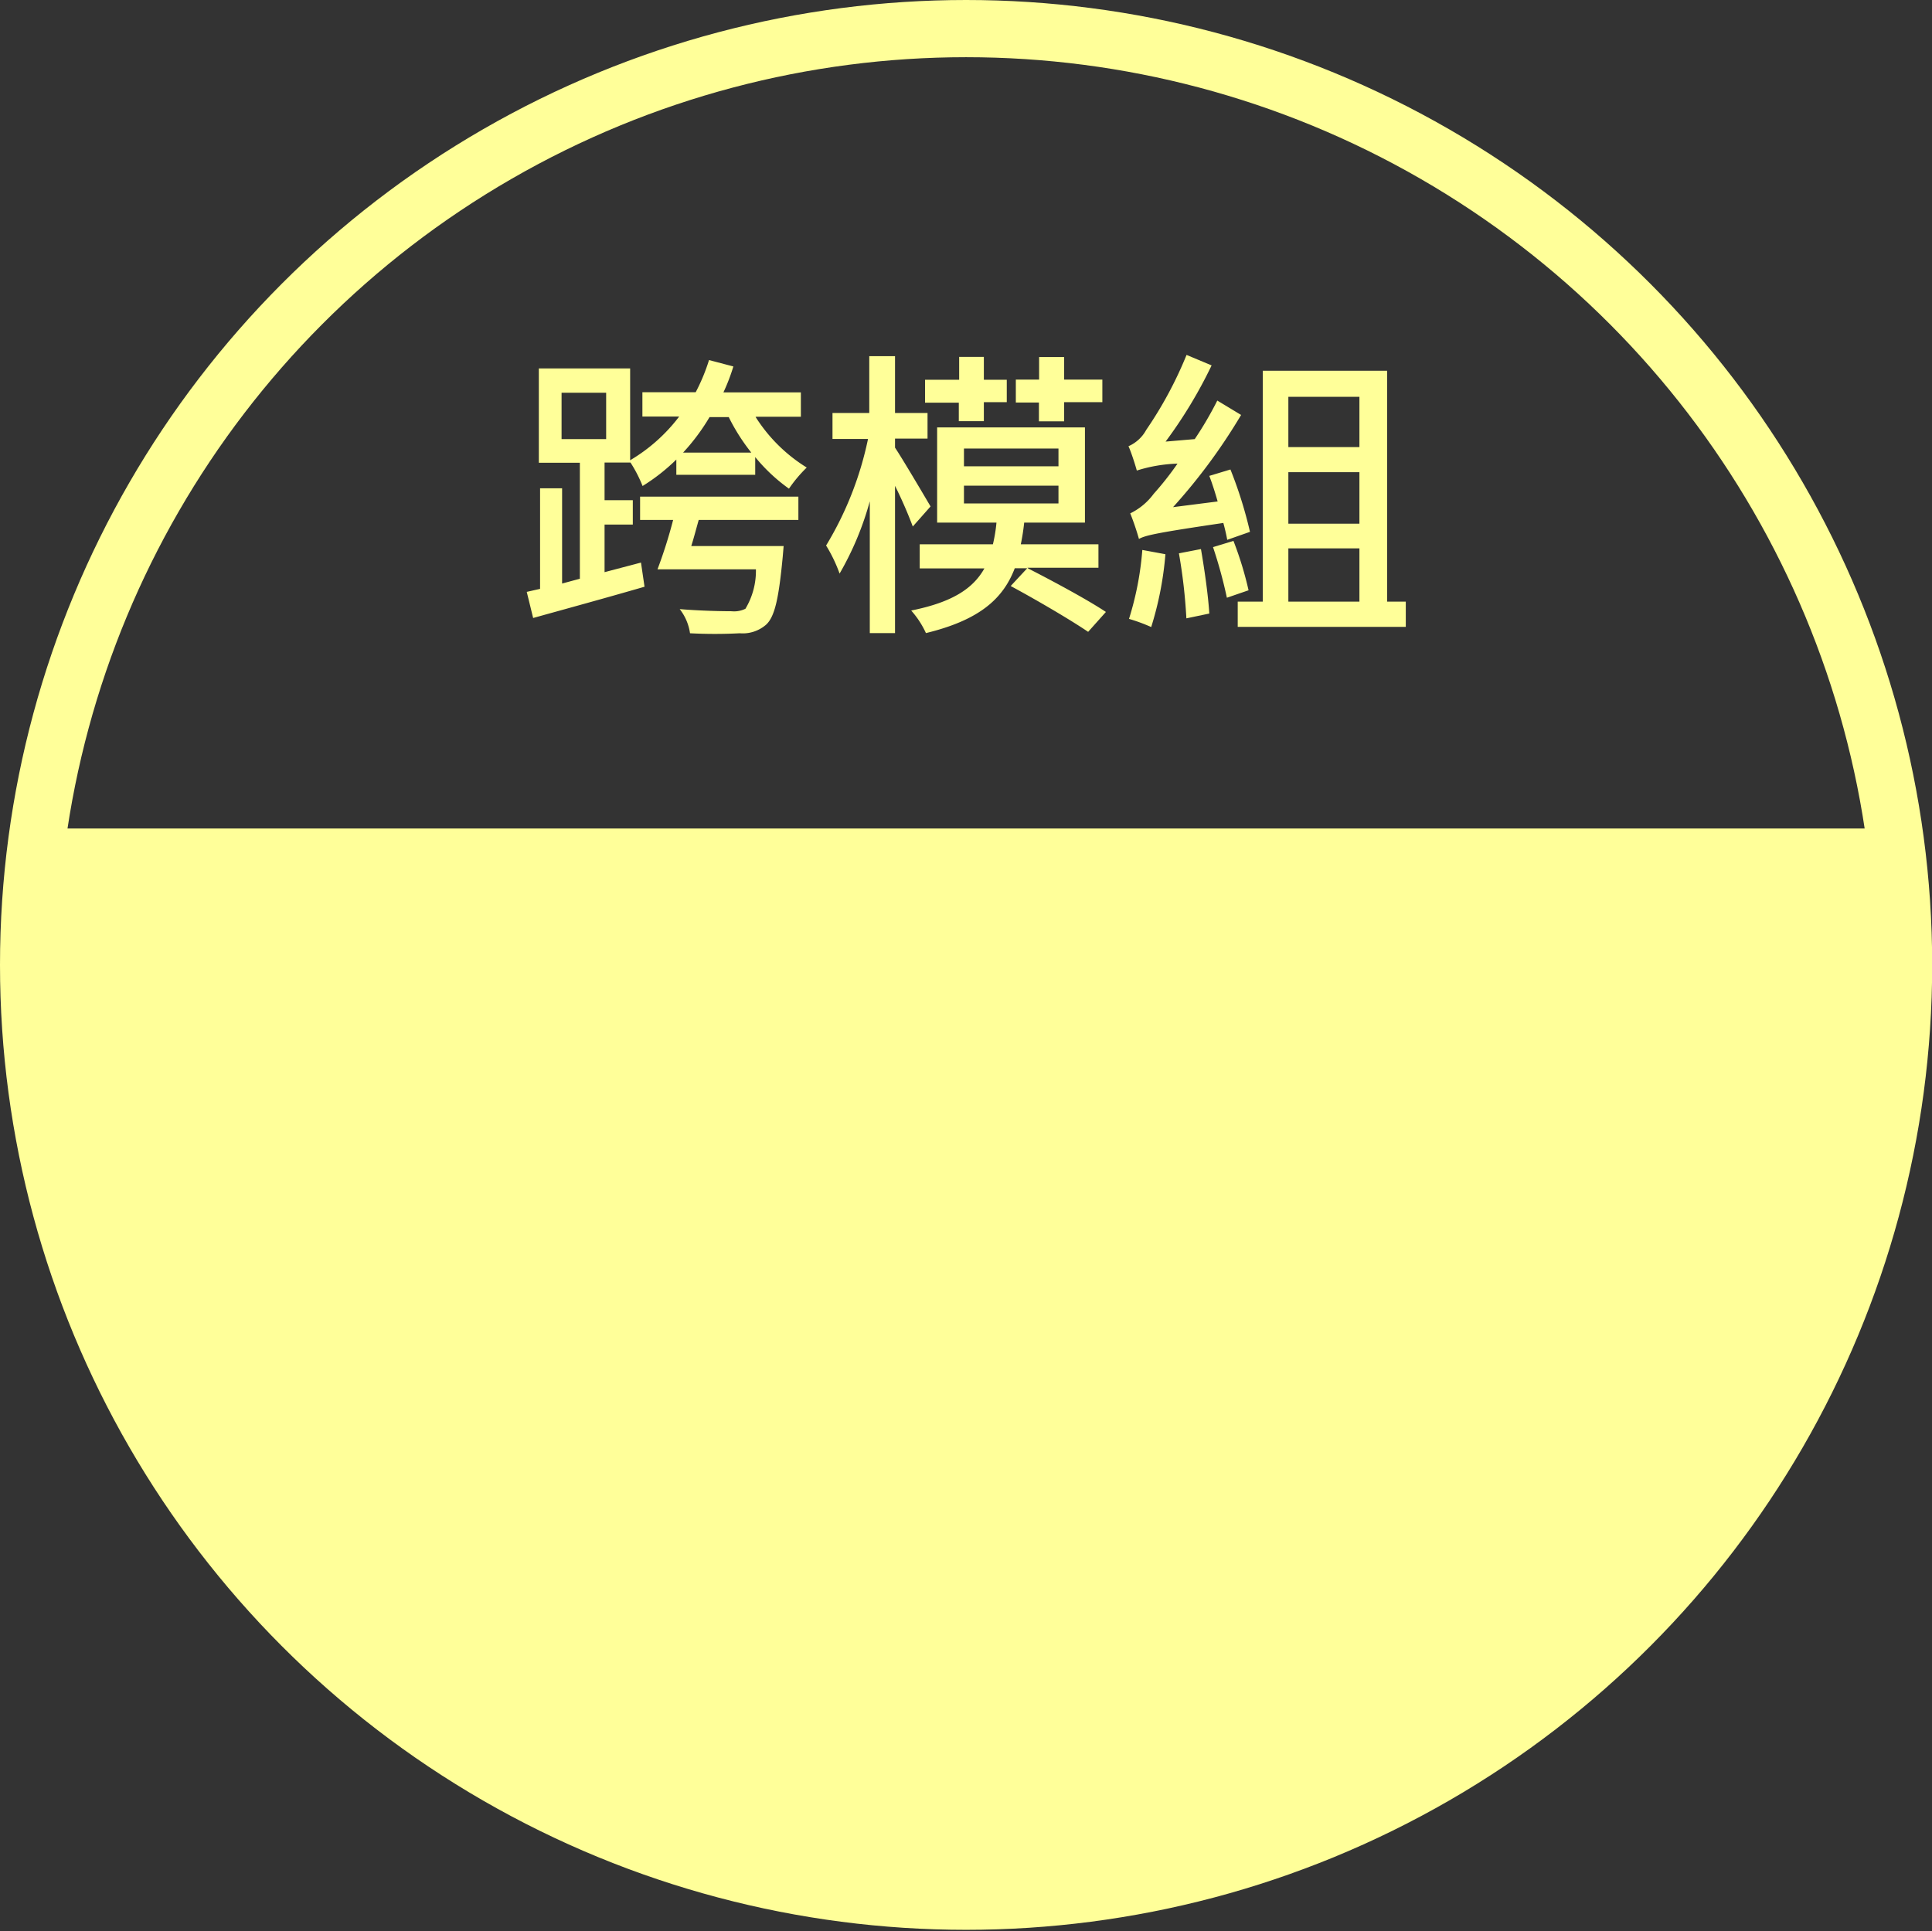 <svg id="bfdc466d-6c13-4f9c-bc20-49c91759e548" data-name="圖層 3" xmlns="http://www.w3.org/2000/svg" width="108.75" height="108.71" viewBox="0 0 108.75 108.71"><rect x="0" y="0" width="108.75" height="108.71" fill="#333333" stroke="none"/><title>tubebg3</title><ellipse cx="54.38" cy="54.32" rx="52.77" ry="52.71" fill="none" stroke="#ff9" stroke-miterlimit="10" stroke-width="3.22"/><path d="M722.15,4872.83a9,9,0,0,0,2.88,2.85,7.78,7.78,0,0,0-1,1.19,9.72,9.72,0,0,1-1.9-1.78v1h-4.44v-0.86a10.83,10.83,0,0,1-1.9,1.49,7.58,7.58,0,0,0-.68-1.32h-1.46v2.12h1.59v1.37h-1.59v2.68l2.05-.54,0.2,1.36c-2.17.63-4.51,1.27-6.27,1.76l-0.36-1.47,0.75-.17v-5.66h1.24v5.36l1-.27v-6.53h-2.31v-5.31h5.14v5.17a9.56,9.56,0,0,0,2.76-2.46h-2.07v-1.37h3a10.75,10.75,0,0,0,.75-1.81l1.37,0.36a10.81,10.81,0,0,1-.56,1.46h4.36v1.37h-2.49Zm-8.41-1.36h-2.51v2.61h2.51v-2.61Zm1.9,5.85h8.92v1.31h-5.61c-0.14.49-.27,1-0.42,1.47h5.2l-0.05.59c-0.22,2.32-.44,3.37-0.93,3.83a2,2,0,0,1-1.49.49,26.66,26.66,0,0,1-2.8,0,2.86,2.86,0,0,0-.58-1.36c1.19,0.1,2.44.12,2.92,0.12a1.43,1.43,0,0,0,.78-0.14,4.16,4.16,0,0,0,.59-2.22h-4.05v0h-1.49a27.11,27.11,0,0,0,.88-2.78h-1.86v-1.31Zm6.27-2.48a11.12,11.12,0,0,1-1.27-2h-1.08a11.69,11.69,0,0,1-1.49,2h3.85Z" transform="translate(-679.62 -4849.36)" fill="#ff9"/><path d="M731,4879a24.45,24.45,0,0,0-1-2.29V4885h-1.42v-7.42a17.17,17.17,0,0,1-1.7,4.07,8.42,8.42,0,0,0-.76-1.58,19,19,0,0,0,2.36-6h-2v-1.46h2.07v-3.2H730v3.2h1.83v1.44H730v0.51c0.44,0.66,1.7,2.8,2,3.31Zm6.51,2.37c1.39,0.71,3.34,1.76,4.36,2.44l-1,1.12c-1-.68-2.93-1.81-4.36-2.58l0.93-1h-0.7c-0.66,1.73-2,2.92-5,3.65a5.12,5.12,0,0,0-.83-1.27c2.34-.47,3.49-1.25,4.12-2.37h-3.64V4880h4.12a8.73,8.73,0,0,0,.2-1.22h-3.34v-5.36h8.32v5.36h-3.42a12.24,12.24,0,0,1-.19,1.22h4.37v1.32h-4Zm-3.9-9.34h-1.92v-1.29h1.92v-1.29H735v1.29h1.29V4872H735v1.07h-1.41V4872Zm0.27,3.58h5.32v-1h-5.32v1Zm0,2.09h5.32v-1h-5.32v1Zm4.22-5.68H736.8v-1.29h1.31v-1.27h1.41v1.27h2.15V4872h-2.15v1.08H738.1V4872Z" transform="translate(-679.62 -4849.36)" fill="#ff9"/><path d="M748.7,4879.75c-0.05-.27-0.12-0.59-0.22-0.95-3.8.56-4.39,0.7-4.75,0.9a14.56,14.56,0,0,0-.49-1.44,3.58,3.58,0,0,0,1.32-1.1,17.21,17.21,0,0,0,1.34-1.7,8.44,8.44,0,0,0-2.29.39c-0.08-.29-0.3-1-0.47-1.37a2.08,2.08,0,0,0,1-.92,22.29,22.29,0,0,0,2.27-4.22l1.41,0.59a26,26,0,0,1-2.59,4.29l1.64-.14a19.72,19.72,0,0,0,1.27-2.17l1.34,0.81a32.34,32.34,0,0,1-3.83,5.19l2.51-.32c-0.14-.49-0.3-1-0.47-1.44l1.19-.36a23.81,23.81,0,0,1,1.1,3.51Zm-3.48.81a18.74,18.74,0,0,1-.8,4.1,9.85,9.85,0,0,0-1.25-.46,17.35,17.35,0,0,0,.75-3.88Zm2-.29c0.2,1.15.41,2.63,0.47,3.63l-1.29.27a30.5,30.5,0,0,0-.42-3.66Zm1.83-.46a19.68,19.68,0,0,1,.85,2.78l-1.22.42a26.15,26.15,0,0,0-.78-2.85Zm9.7,3.42v1.42h-9.46v-1.42h1.41v-13h7v13h1.1Zm-6.61-11.53v2.83h4v-2.83h-4Zm4,4.24h-4v2.9h4V4876Zm-4,7.29h4v-3h-4v3Z" transform="translate(-679.62 -4849.36)" fill="#ff9"/><path d="M681.23,4905.53a52.77,52.77,0,0,0,105.53.08,48.85,48.85,0,0,0-.93-9.61H682.17A48,48,0,0,0,681.23,4905.53Z" transform="translate(-679.62 -4849.36)" fill="#ff9"/></svg>